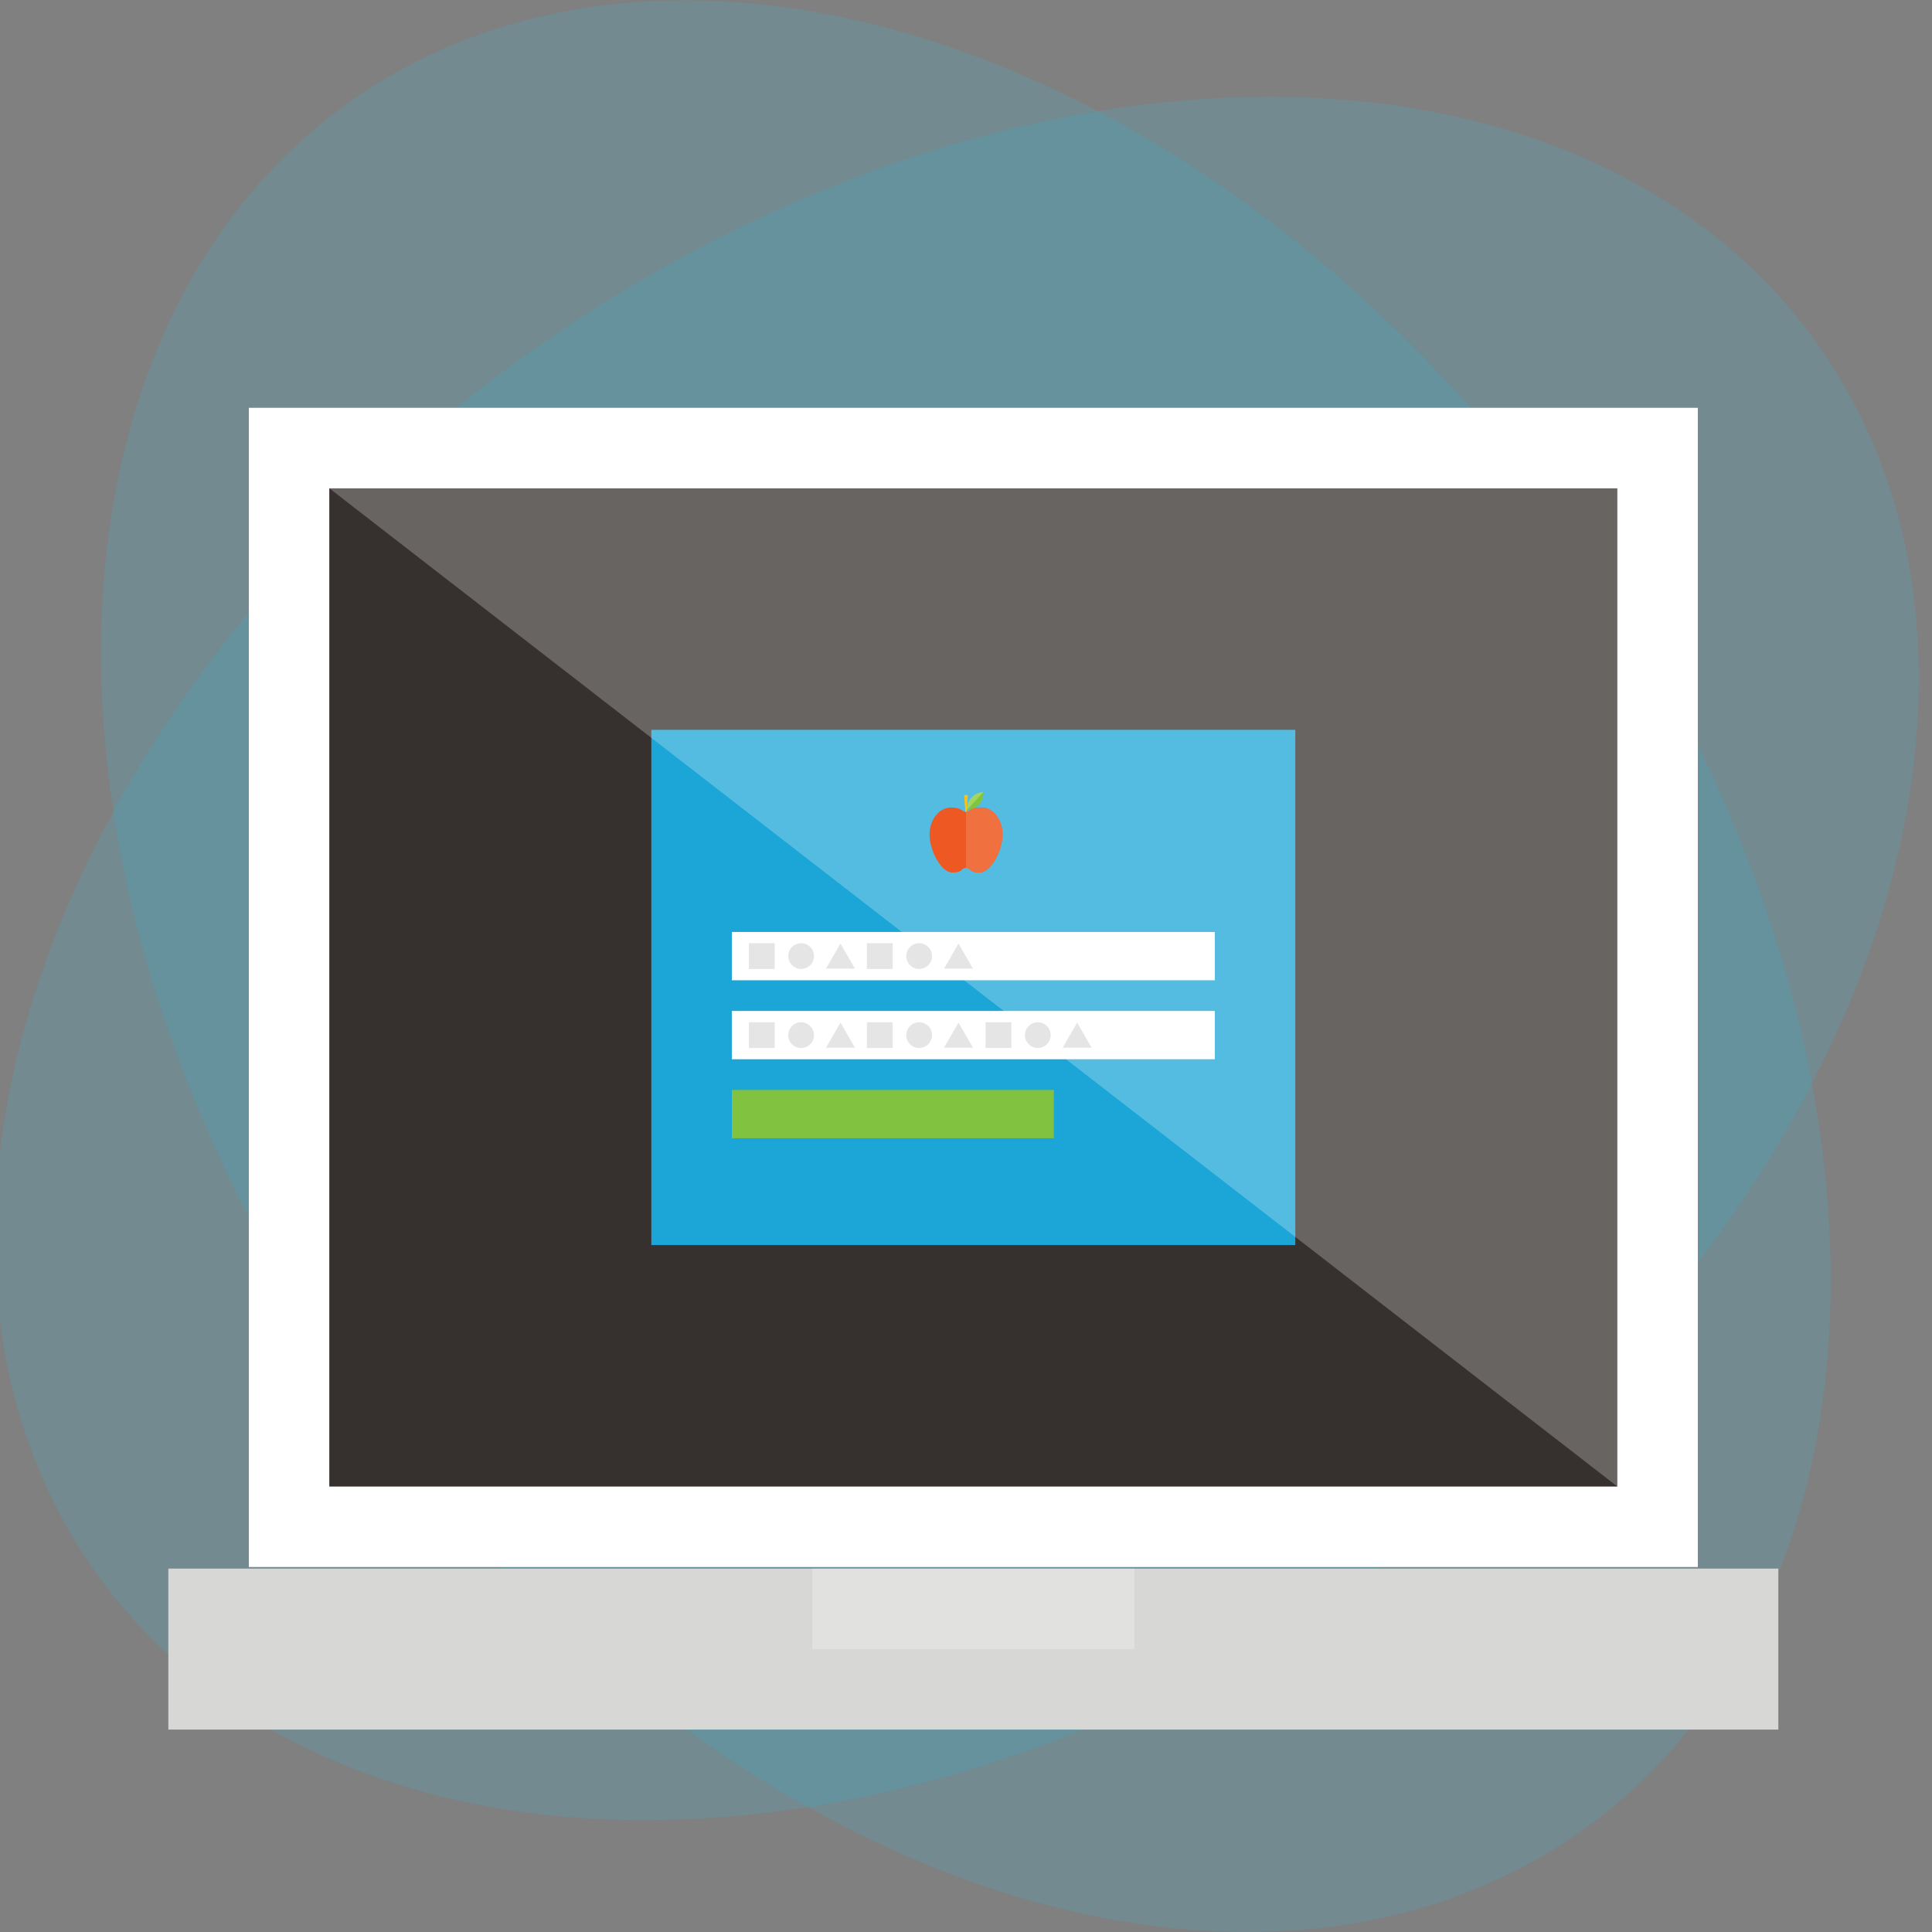 <svg xmlns="http://www.w3.org/2000/svg" xmlns:xlink="http://www.w3.org/1999/xlink" viewBox="0 0 600 600"><rect x="0" y="0" width="600" height="600" fill="#808080" stroke="none"/><defs><clipPath id="clip-path" transform="translate(0 -635.81)"><path d="M300.24,887.4a5.48,5.48,0,0,0,5.2-5.64Z" style="fill:none;clip-rule:evenodd"/></clipPath><clipPath id="clip-path-2" transform="translate(0 -635.81)"><rect x="81.77" width="436.21" height="1907.48" style="fill:none"/></clipPath><clipPath id="clip-path-3" transform="translate(0 -635.81)"><path d="M300.24,887.4l5.2-5.64a5.48,5.48,0,0,0-5.2,5.64" style="fill:none;clip-rule:evenodd"/></clipPath><clipPath id="clip-path-5" transform="translate(0 -635.81)"><polygon points="300.02 890.99 299.42 882.72 300.57 882.72 300.02 890.99" style="fill:none;clip-rule:evenodd"/></clipPath><clipPath id="clip-path-7" transform="translate(0 -635.81)"><rect x="288.66" y="886.57" width="22.68" height="20.2" style="fill:none"/></clipPath><clipPath id="clip-path-9" transform="translate(0 -635.81)"><rect x="288.66" y="886.44" width="22.75" height="20.56" style="fill:none"/></clipPath><clipPath id="clip-path-10" transform="translate(0 -635.81)"><path d="M300,905.35c1.79,0,.68,1.41,4.25,1.41s7.09-7,7.09-11.74-3-8.45-6.61-8.45S301.19,888,300,888s-1.15-1.41-4.72-1.41-6.61,3.72-6.61,8.45,3.51,11.74,7.09,11.74,2.46-1.41,4.25-1.41" style="fill:none;clip-rule:evenodd"/></clipPath><clipPath id="clip-path-12" transform="translate(0 -635.81)"><rect x="300" y="886.57" width="11.34" height="20.2" style="fill:none"/></clipPath><clipPath id="clip-path-14" transform="translate(0 -635.81)"><rect x="299.88" y="886.44" width="11.53" height="20.56" style="fill:none"/></clipPath><clipPath id="clip-path-15" transform="translate(0 -635.81)"><path d="M304.72,886.57c-3.57,0-3.53,1.41-4.72,1.41v17.38c1.79,0,.68,1.41,4.25,1.41s7.09-7,7.09-11.74-3-8.45-6.61-8.45" style="fill:none;clip-rule:evenodd"/></clipPath></defs><title>computer</title><g id="Layer_2" data-name="Layer 2"><g id="Layer_1-2" data-name="Layer 1"><ellipse cx="300" cy="935.81" rx="231.14" ry="329.66" transform="translate(-488.63 -286.35) rotate(-35.59)" style="fill:#25c2ed;opacity:0.15"/><ellipse cx="300" cy="935.81" rx="329.66" ry="231.14" transform="matrix(0.81, -0.58, 0.58, 0.81, -488.63, -286.35)" style="fill:#25c2ed;opacity:0.15"/><rect x="77.28" y="126.65" width="450" height="360" style="fill:#fff"/><rect x="147.28" y="742.47" width="310" height="400" transform="translate(1244.74 4.38) rotate(90)" style="fill:#36302e"/><rect x="222.28" y="842.47" width="160" height="200" transform="translate(1244.74 4.38) rotate(90)" style="fill:#1ba6d7"/><rect x="269.78" y="931.8" width="15" height="100" transform="translate(1259.08 68.71) rotate(90)" style="fill:#81c341"/><polygon points="102.28 151.65 502.28 151.65 502.28 461.65 102.28 151.65" style="fill:#fff;opacity:0.25"/><rect x="52.28" y="487.14" width="500" height="50" style="fill:#d7d8d6"/><rect x="252.28" y="487.14" width="100" height="25" style="fill:#fff;opacity:0.25"/><g style="clip-path:url(#clip-path)"><g style="clip-path:url(#clip-path-2)"><rect x="298.68" y="244.39" width="8.31" height="8.75" style="fill:#81c639"/></g></g><g style="clip-path:url(#clip-path-3)"><g style="clip-path:url(#clip-path-2)"><rect x="298.68" y="244.39" width="8.31" height="8.75" style="fill:#a3d65e"/></g></g><g style="clip-path:url(#clip-path-5)"><g style="clip-path:url(#clip-path-2)"><rect x="297.86" y="245.35" width="4.27" height="11.38" style="fill:#ffc010"/></g></g><g style="clip-path:url(#clip-path-7)"><g style="clip-path:url(#clip-path-2)"><g style="isolation:isolate"><g style="clip-path:url(#clip-path-9)"><g style="clip-path:url(#clip-path-10)"><g style="clip-path:url(#clip-path-9)"><rect x="287.1" y="249.2" width="25.79" height="23.31" style="fill:#ee5823"/></g></g></g></g></g></g><g style="clip-path:url(#clip-path-12)"><g style="clip-path:url(#clip-path-2)"><g style="isolation:isolate"><g style="clip-path:url(#clip-path-14)"><g style="clip-path:url(#clip-path-15)"><g style="clip-path:url(#clip-path-14)"><rect x="298.44" y="249.2" width="14.45" height="23.31" style="fill:#f07040"/></g></g></g></g></g></g><rect x="294.78" y="857.73" width="15" height="150" transform="translate(1235.01 -5.35) rotate(90)" style="fill:#fff"/><rect x="232.58" y="292.92" width="8" height="8" style="fill:#e5e5e5"/><circle cx="248.8" cy="296.92" r="4" style="fill:#e5e5e5"/><polygon points="261.02 293.03 256.52 300.82 265.52 300.82 261.02 293.03" style="fill:#e5e5e5"/><rect x="269.23" y="292.92" width="8" height="8" style="fill:#e5e5e5"/><circle cx="285.45" cy="296.92" r="4" style="fill:#e5e5e5"/><polygon points="297.67 293.03 293.17 300.82 302.17 300.82 297.67 293.03" style="fill:#e5e5e5"/><rect x="294.78" y="882.27" width="15" height="150" transform="translate(1259.54 19.18) rotate(90)" style="fill:#fff"/><rect x="232.58" y="317.47" width="8" height="8" style="fill:#e5e5e5"/><circle cx="248.8" cy="321.47" r="4" style="fill:#e5e5e5"/><polygon points="261.02 317.58 256.52 325.37 265.52 325.37 261.02 317.58" style="fill:#e5e5e5"/><rect x="306.08" y="317.47" width="8" height="8" style="fill:#e5e5e5"/><circle cx="322.3" cy="321.47" r="4" style="fill:#e5e5e5"/><polygon points="334.52 317.58 330.02 325.37 339.02 325.37 334.52 317.58" style="fill:#e5e5e5"/><rect x="269.23" y="317.47" width="8" height="8" style="fill:#e5e5e5"/><circle cx="285.45" cy="321.47" r="4" style="fill:#e5e5e5"/><polygon points="297.67 317.58 293.17 325.37 302.17 325.37 297.67 317.58" style="fill:#e5e5e5"/></g></g></svg>